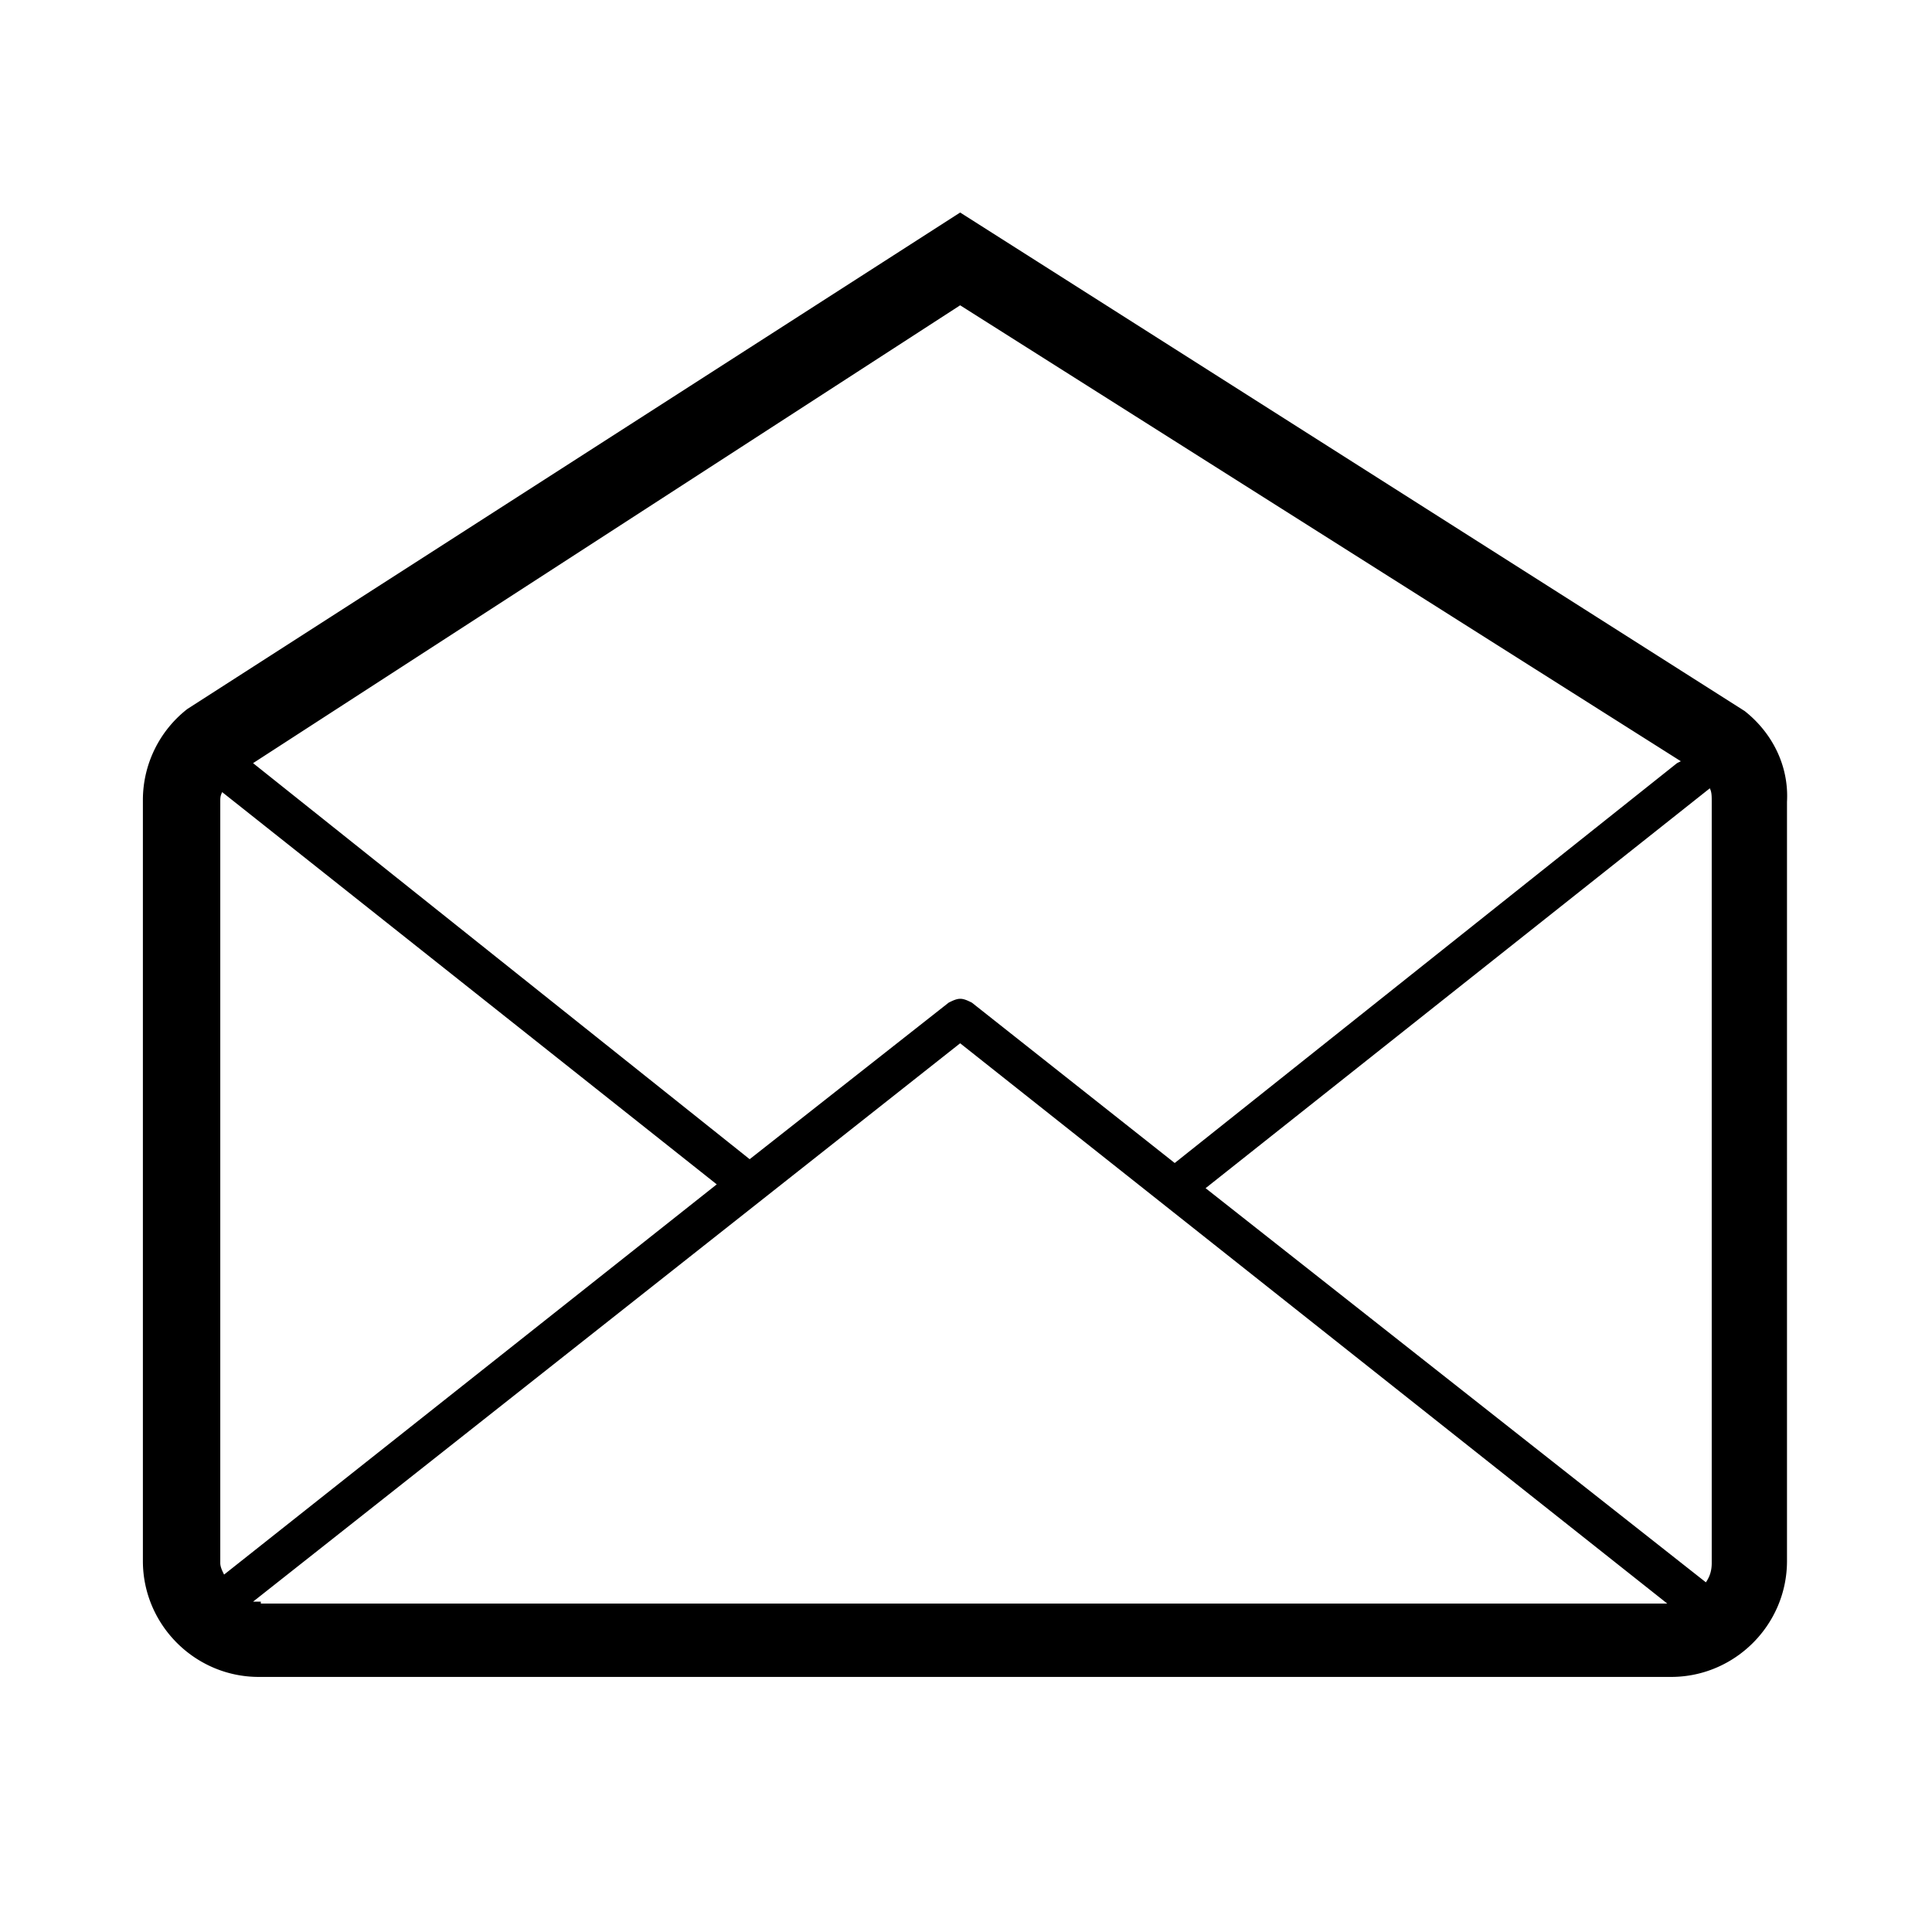 <svg xmlns="http://www.w3.org/2000/svg" width="75" height="75"><path d="M66.449 60.676c0 .301-.074.523-.226.75L46.801 46.125l19.574-15.523c.074.148.074.3.074.523v29.551zm-56.324 1.5h-.301L37.273 40.5l27.45 21.75H10.125v-.074zm-1.574-1.5V31.125c0-.148 0-.227.074-.375l19.199 15.227L8.699 61.125c-.074-.148-.148-.301-.148-.449zm28.722-48.824L65.25 29.551l-.148.074-19.5 15.523-7.875-6.226c-.149-.074-.301-.149-.45-.149-.148 0-.3.075-.449.149L29.102 45 9.824 29.625l27.449-17.773zm30.454 15.75L37.273 8.25l-30 19.273a4.483 4.483 0 00-1.726 3.524v29.551c0 2.476 2.023 4.5 4.5 4.5h54.824c2.477 0 4.5-2.024 4.5-4.5V31.125c.078-1.426-.598-2.699-1.644-3.523z"/></svg>